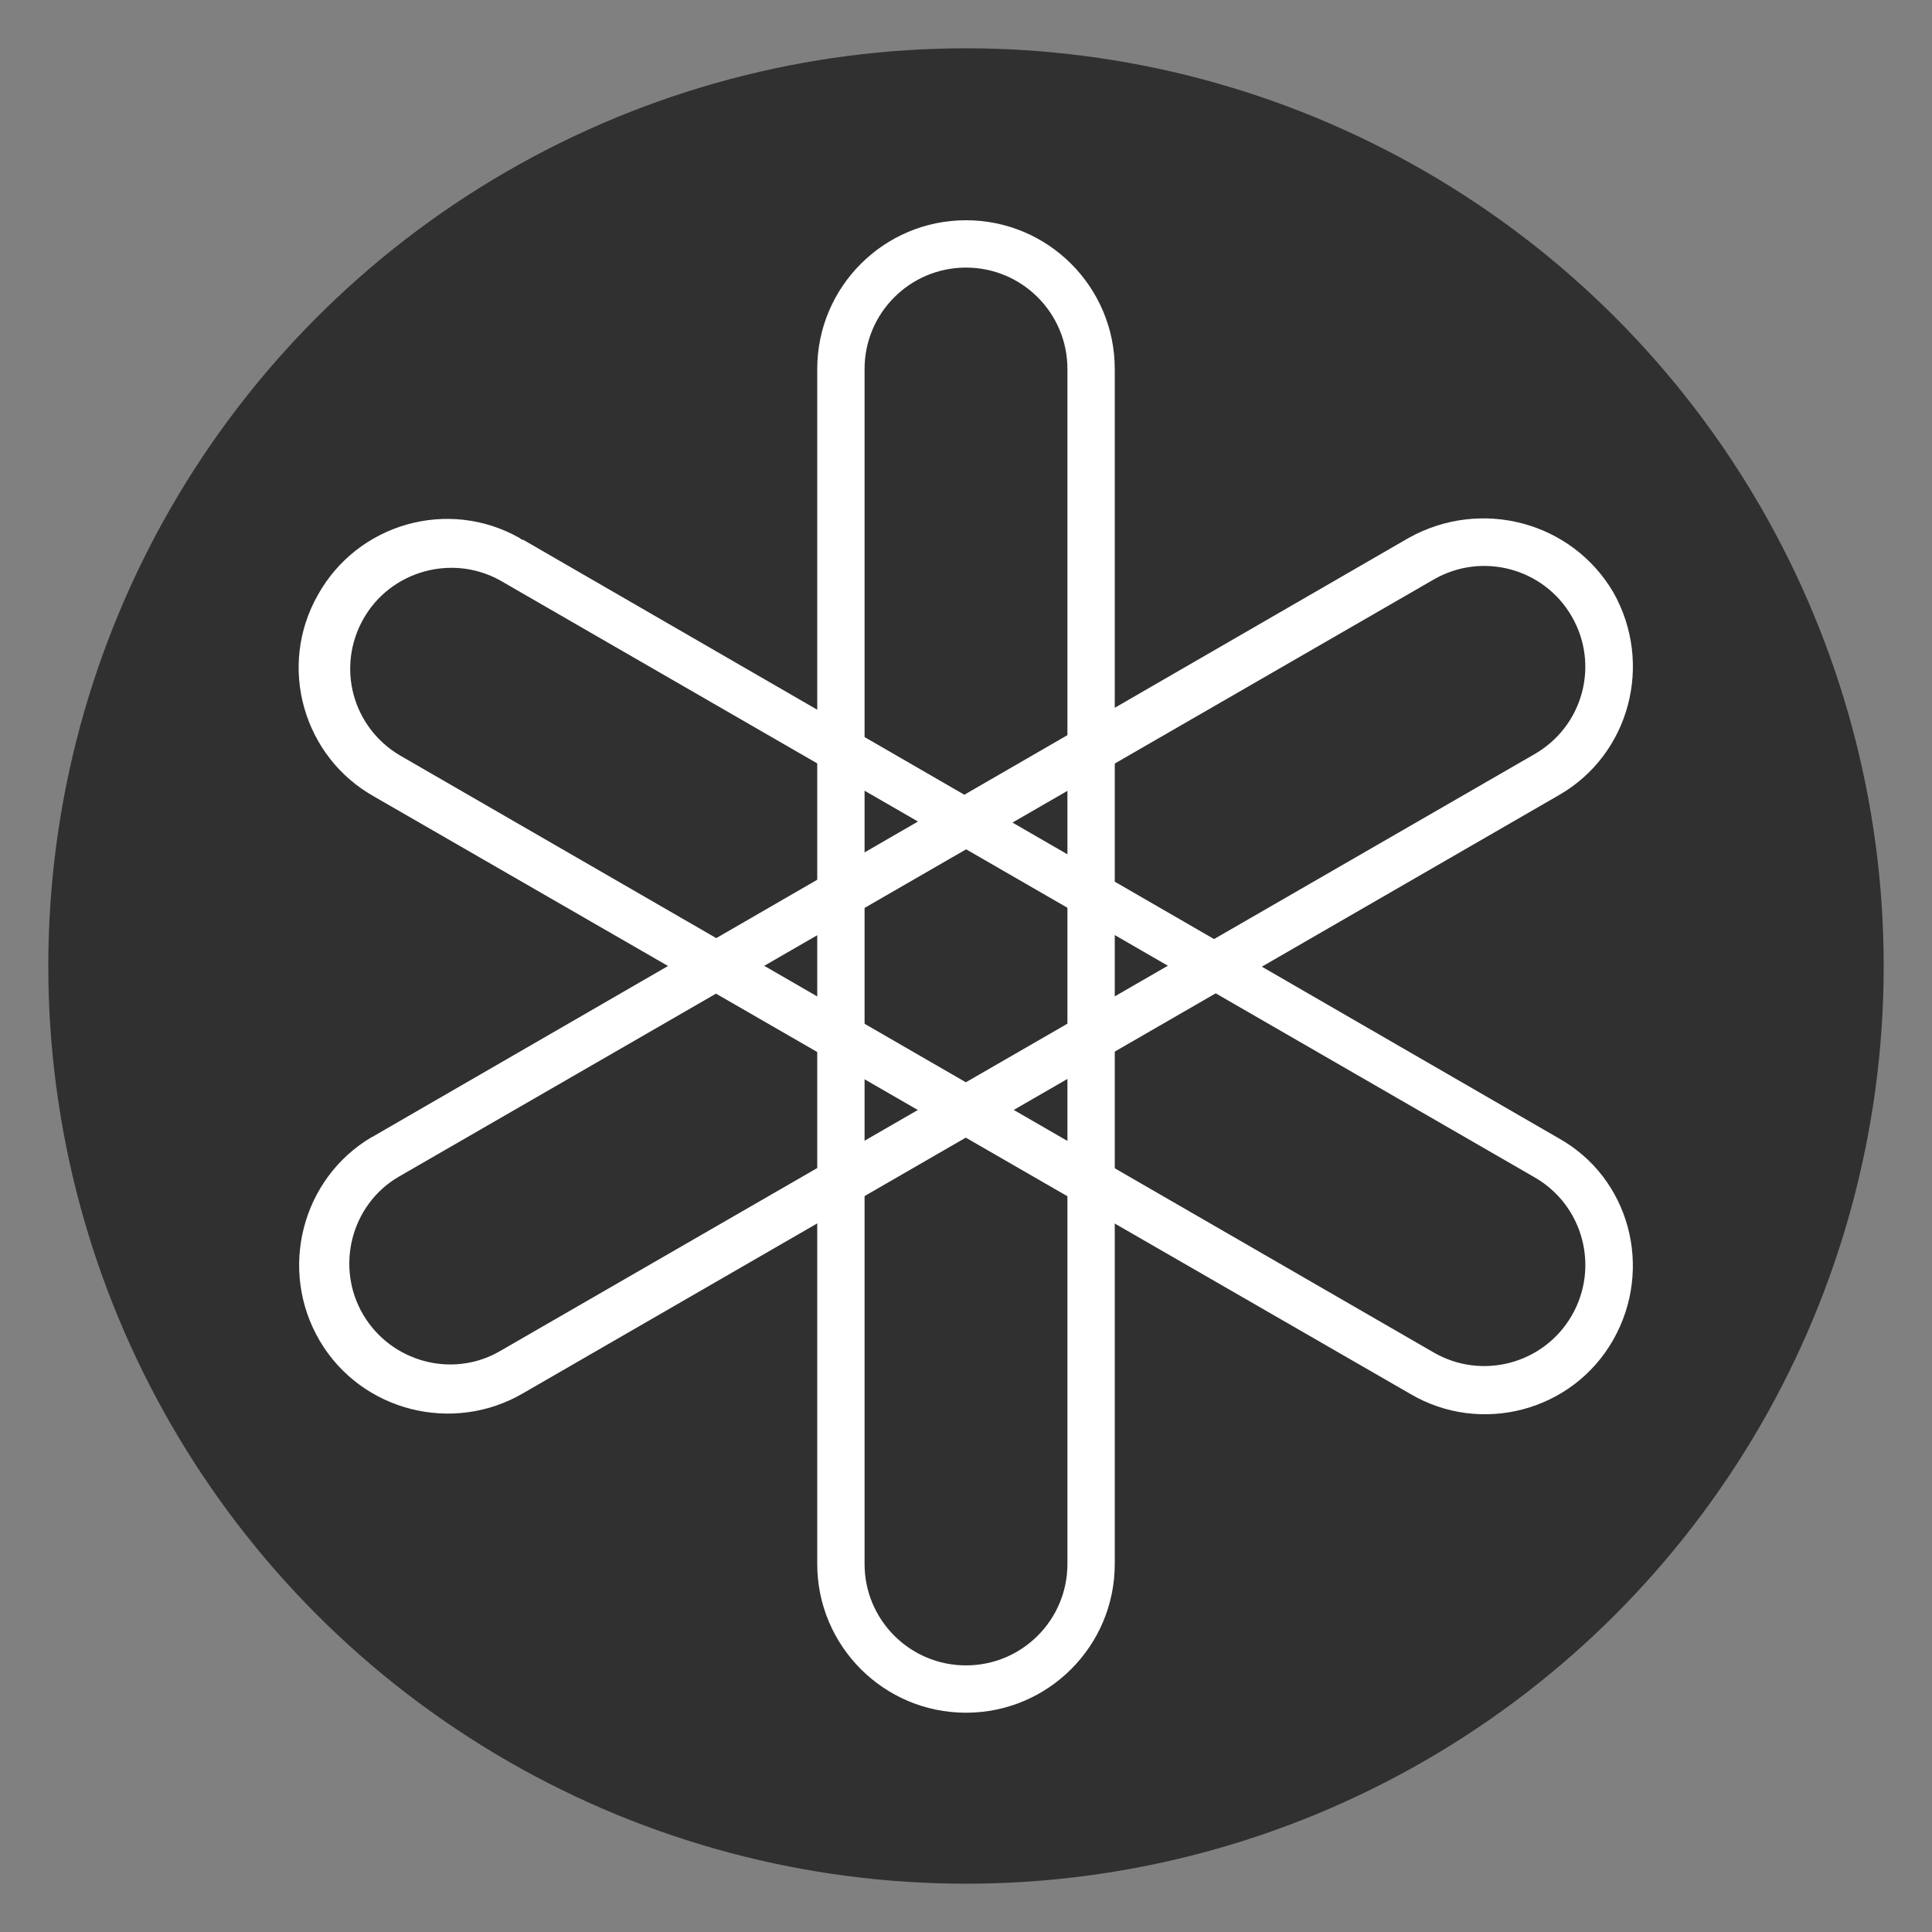 <?xml version="1.0" encoding="utf-8"?>
<!-- Generator: Adobe Illustrator 22.1.0, SVG Export Plug-In . SVG Version: 6.00 Build 0)  -->
<svg version="1.0" id="Layer_1" xmlns="http://www.w3.org/2000/svg" xmlns:xlink="http://www.w3.org/1999/xlink" x="0px" y="0px"
	 viewBox="0 0 200 200" style="enable-background:new 0 0 200 200;" xml:space="preserve">
<rect x="0" y="0" width="200" height="200" fill="#808080" stroke="none"/>
<style type="text/css">
	.st0{fill:#303030;}
	.st1{fill:#FFFFFF;}
</style>
<circle class="st0" cx="100" cy="100" r="95"/>
<path id="Shape" class="st1" d="M100,22.8c8.5,0,15.4,6.9,15.4,15.4v123.7c0,8.5-6.9,15.4-15.4,15.4c-8.5,0-15.4-6.9-15.4-15.4
	c0,0,0,0,0,0V38.2C84.6,29.7,91.5,22.8,100,22.8C100,22.8,100,22.8,100,22.8z M100,27.7c-5.8,0-10.5,4.7-10.5,10.5l0,0v123.7
	c0,5.8,4.7,10.5,10.5,10.5c5.8,0,10.5-4.7,10.5-10.5V38.2C110.5,32.4,105.8,27.7,100,27.7L100,27.7z"/>
<path id="Shape-2" class="st1" d="M167,138.7c-4.2,7.4-13.7,9.9-21,5.6L38.8,82.5c-7.4-4.1-10.1-13.5-5.9-20.9
	c4.1-7.4,13.5-10.1,20.9-5.9c0.1,0.1,0.3,0.2,0.4,0.2l107.1,61.9C168.7,121.9,171.2,131.3,167,138.7z M162.7,136.2
	c2.9-5,1.2-11.4-3.8-14.3c0,0,0,0,0,0L51.8,60.1c-5-2.8-11.4-1-14.2,4c-2.8,5-1.1,11.2,3.8,14.1L148.4,140
	C153.4,142.9,159.8,141.2,162.7,136.2L162.7,136.2z"/>
<path id="Shape-3" class="st1" d="M167,61.3c4.2,7.4,1.7,16.8-5.6,21L54.2,144.2c-7.3,4.3-16.8,1.9-21.1-5.4s-1.9-16.8,5.4-21.1
	c0.1,0,0.2-0.1,0.2-0.1l107.1-61.9C153.3,51.5,162.7,54,167,61.3z M162.7,63.8c-2.9-5-9.3-6.7-14.3-3.8c0,0,0,0,0,0L41.3,121.8
	c-5,2.9-6.6,9.4-3.7,14.3c2.9,4.9,9.2,6.6,14.1,3.8l107.1-61.8C163.9,75.2,165.6,68.8,162.7,63.8C162.7,63.8,162.7,63.8,162.7,63.8
	L162.7,63.8z"/>
</svg>
